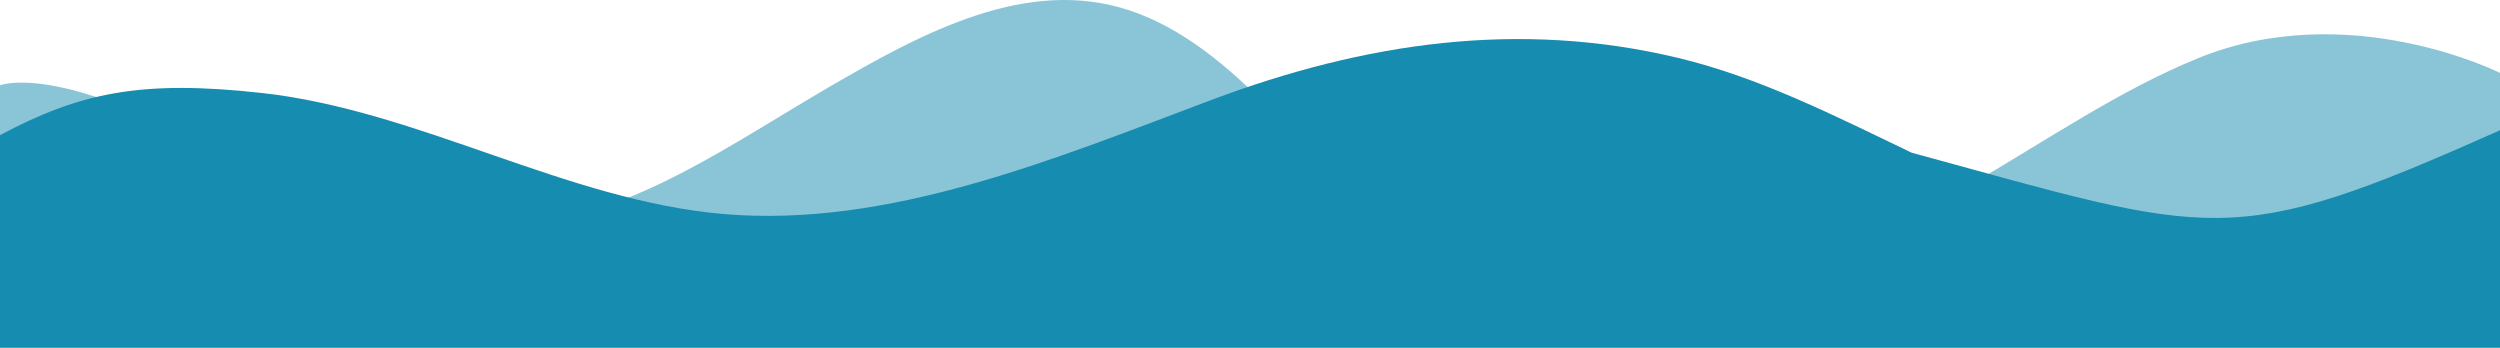 <svg width="1920" height="267" viewBox="0 0 1920 267" fill="none" xmlns="http://www.w3.org/2000/svg">
<path opacity="0.5" d="M1920 267L1920 104V56C1920 56 1803.76 -2.454 1688.13 44.689C1627.67 69.328 1571.5 107.974 1514.09 141.303C1434.67 187.426 1349.65 252.969 1260.17 261.878C1189.8 268.796 1122.57 239.011 1068.81 185.266C1007.15 123.631 947.855 34.76 867.679 8.057C789.192 -18.135 709.792 24.297 636.468 66.997C563.143 109.697 490.595 161.67 409.545 171.502C293.619 185.703 189.688 115.96 81.739 77.217C23.125 56.195 -0 65.5 -0 65.5V123.5V267H1920Z" fill="#158CB0"/>
<path d="M-6.10352e-05 267L0 103.775C61 71.393 107.657 61.054 200.97 71.393C321.637 84.707 434.776 153.98 555.632 164.369C682.268 175.179 808.663 122.517 929.845 76.947C1048.64 32.318 1167.03 15.26 1288.97 44.517C1350.96 59.393 1408.76 88.749 1468.1 117.261C1701.5 180.908 1712 192.976 1920 100V177V267L-6.10352e-05 267Z" fill="url(#paint0_linear_219_37)"/>
<defs>
<linearGradient id="paint0_linear_219_37" x1="965.5" y1="2171" x2="965.5" y2="29.999" gradientUnits="userSpaceOnUse">
<stop offset="0.045" stop-color="#324666"/>
<stop offset="0.269" stop-color="#158CB0"/>
</linearGradient>
</defs>
</svg>
